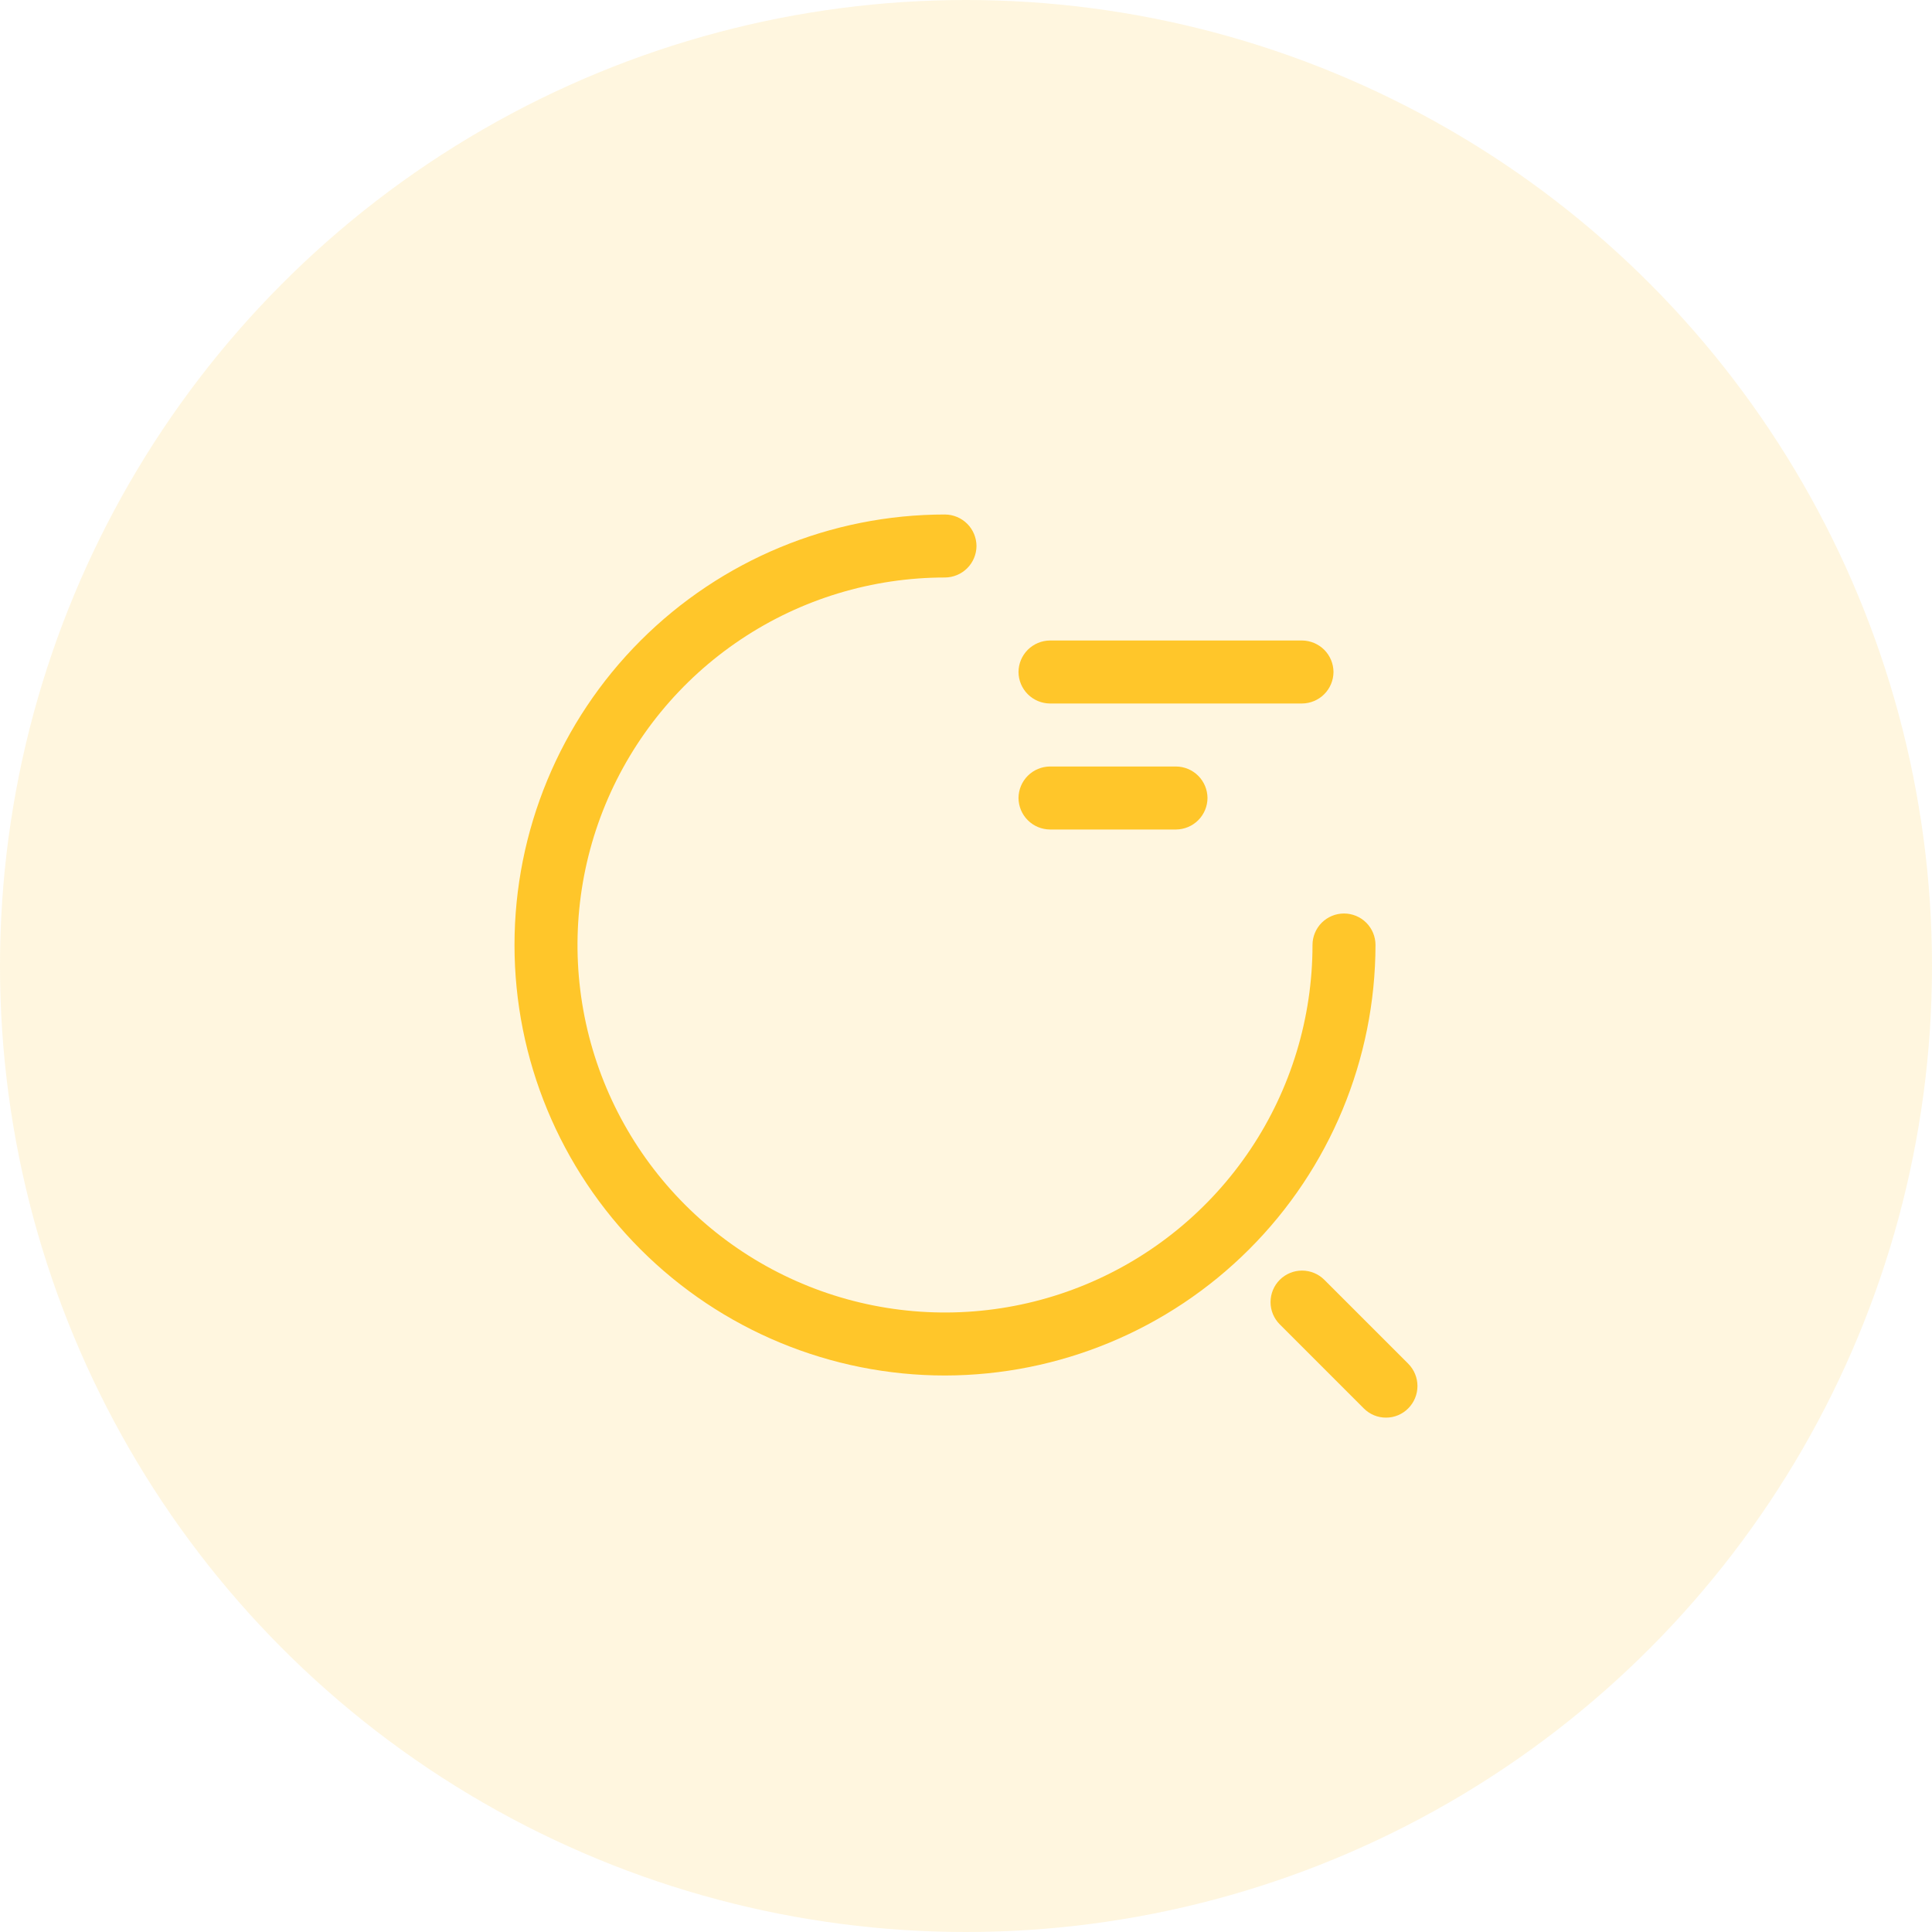 <svg width="92" height="92" viewBox="0 0 92 92" fill="none" xmlns="http://www.w3.org/2000/svg">
<circle opacity="0.15" cx="46" cy="46" r="46" fill="#FFC62A"/>
<path d="M62 33.5H50C49.603 33.497 49.223 33.339 48.942 33.058C48.661 32.777 48.503 32.397 48.5 32C48.503 31.603 48.661 31.223 48.942 30.942C49.223 30.662 49.603 30.503 50 30.5H62C62.397 30.503 62.777 30.662 63.058 30.942C63.339 31.223 63.497 31.603 63.5 32C63.497 32.397 63.339 32.777 63.058 33.058C62.777 33.339 62.397 33.497 62 33.5Z" fill="#FFC62A"/>
<path d="M56 39.5H50C49.603 39.497 49.223 39.339 48.942 39.058C48.661 38.777 48.503 38.397 48.5 38C48.503 37.603 48.661 37.223 48.942 36.942C49.223 36.661 49.603 36.503 50 36.5H56C56.397 36.503 56.777 36.661 57.058 36.942C57.339 37.223 57.497 37.603 57.5 38C57.497 38.397 57.339 38.777 57.058 39.058C56.777 39.339 56.397 39.497 56 39.5Z" fill="#FFC62A"/>
<path d="M45 65.5C39.563 65.5 34.349 63.34 30.504 59.496C26.66 55.651 24.5 50.437 24.5 45C24.5 39.563 26.66 34.349 30.504 30.504C34.349 26.66 39.563 24.5 45 24.5C45.397 24.503 45.777 24.662 46.058 24.942C46.339 25.223 46.497 25.603 46.5 26C46.497 26.397 46.339 26.777 46.058 27.058C45.777 27.338 45.397 27.497 45 27.5C41.539 27.5 38.155 28.526 35.278 30.449C32.4 32.372 30.157 35.105 28.832 38.303C27.508 41.501 27.161 45.019 27.836 48.414C28.512 51.809 30.178 54.927 32.626 57.374C35.073 59.822 38.191 61.489 41.586 62.164C44.981 62.839 48.499 62.492 51.697 61.168C54.895 59.843 57.628 57.6 59.551 54.722C61.474 51.845 62.5 48.461 62.5 45C62.5 44.602 62.658 44.221 62.939 43.939C63.221 43.658 63.602 43.5 64 43.5C64.398 43.5 64.779 43.658 65.061 43.939C65.342 44.221 65.5 44.602 65.5 45C65.493 50.435 63.33 55.645 59.487 59.487C55.645 63.33 50.435 65.493 45 65.5Z" fill="#FFC62A"/>
<path d="M66.002 67.506C65.805 67.507 65.61 67.469 65.428 67.393C65.246 67.317 65.081 67.206 64.942 67.066L60.942 63.066C60.661 62.785 60.502 62.404 60.502 62.006C60.502 61.608 60.659 61.226 60.94 60.944C61.222 60.663 61.603 60.504 62.001 60.504C62.399 60.504 62.781 60.661 63.062 60.942L67.062 64.942C67.341 65.225 67.498 65.606 67.498 66.002C67.498 66.399 67.341 66.78 67.062 67.062C66.924 67.203 66.759 67.315 66.577 67.391C66.395 67.467 66.2 67.507 66.002 67.506Z" fill="#FFC62A"/>
</svg>
